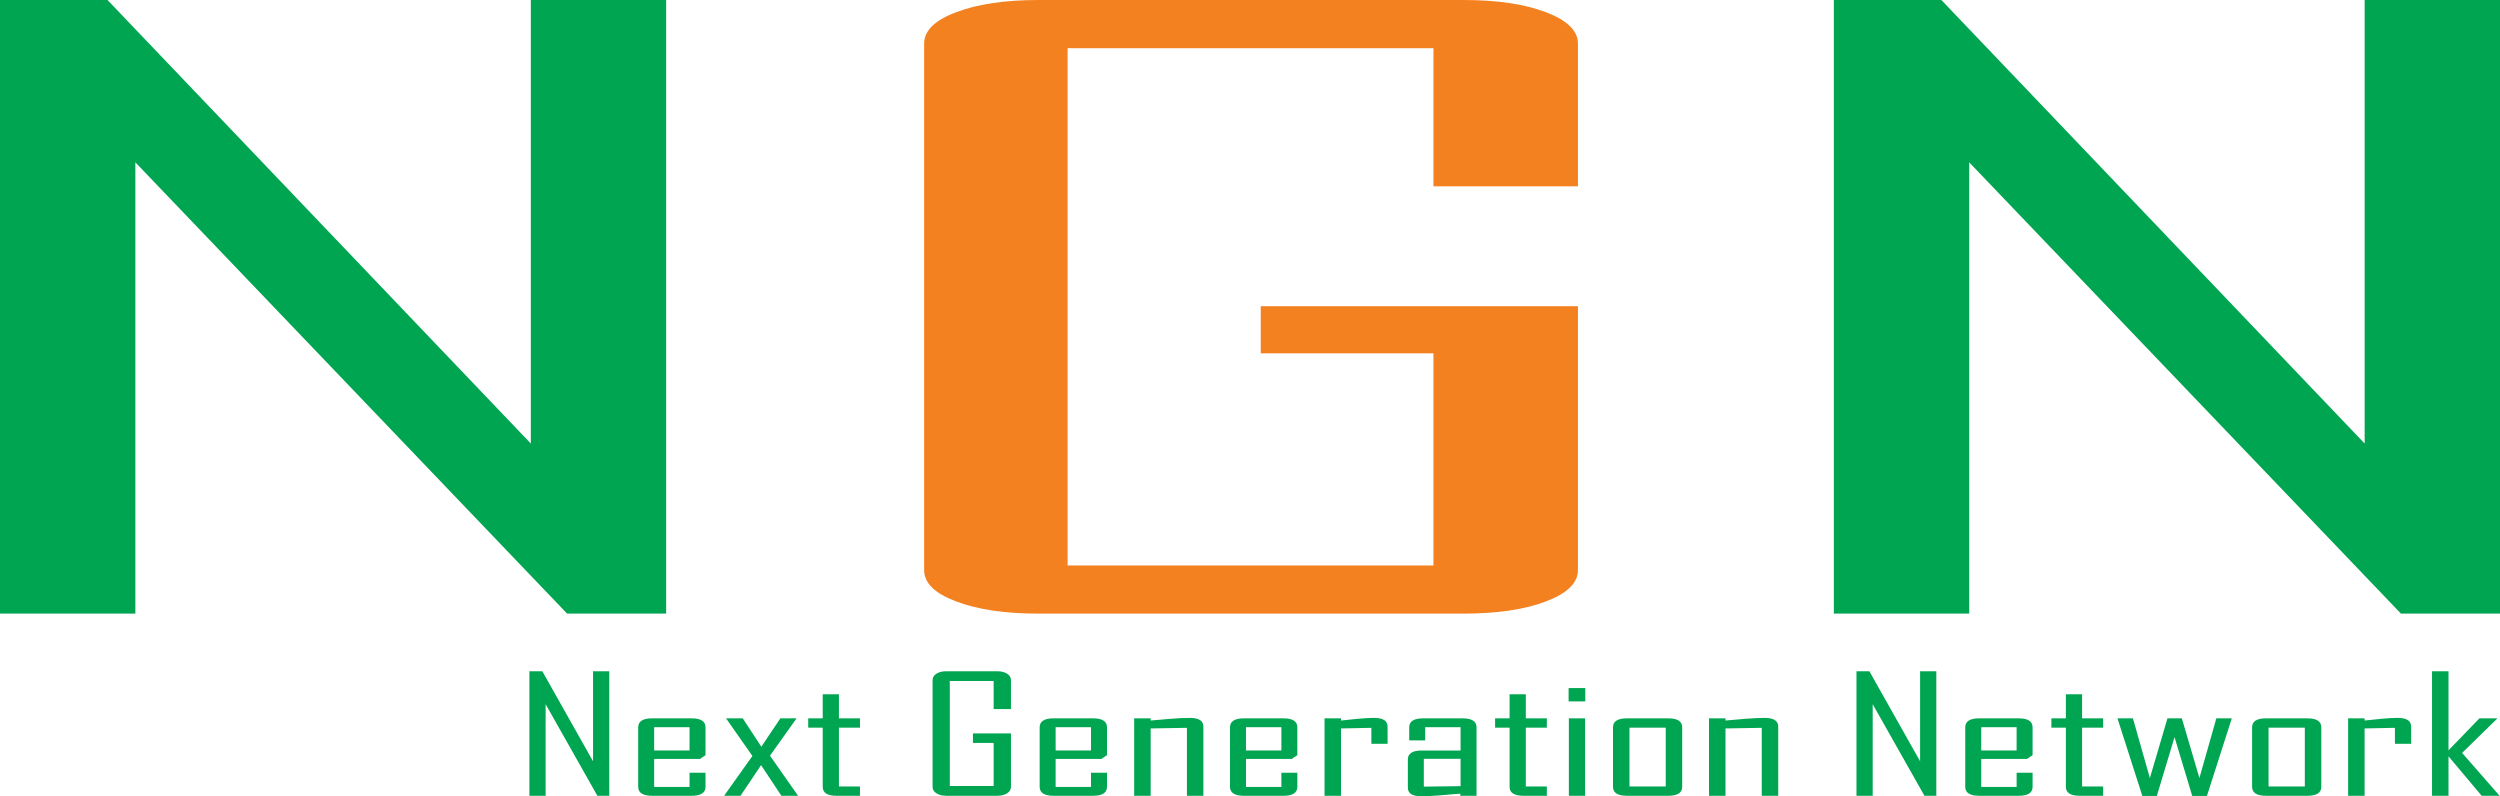 <?xml version="1.0" encoding="utf-8"?>
<!-- Generator: Adobe Illustrator 17.0.0, SVG Export Plug-In . SVG Version: 6.00 Build 0)  -->
<!DOCTYPE svg PUBLIC "-//W3C//DTD SVG 1.1//EN" "http://www.w3.org/Graphics/SVG/1.1/DTD/svg11.dtd">
<svg version="1.1" xmlns="http://www.w3.org/2000/svg" xmlns:xlink="http://www.w3.org/1999/xlink" x="0px" y="0px"
	 width="386.364px" height="123.06px" viewBox="0 0 386.364 123.06" enable-background="new 0 0 386.364 123.06"
	 xml:space="preserve">
<g id="Layer_1">
</g>
<g id="Layer_2">
</g>
<g id="Layer_3">
	<g>
		<g>
			<path fill="#00A551" d="M102.952,94.834H87.648L20.92,25.089v69.745H0V0h16.614l65.422,68.546V0h20.916V94.834L102.952,94.834z
				 M386.364,94.834H371.06l-66.727-69.745v69.745h-20.92V0h16.614l65.421,68.546V0h20.917V94.834L386.364,94.834z"/>
			<path fill="#F48120" d="M243.866,88.113c0,1.985-1.687,3.598-4.955,4.84c-3.322,1.261-7.57,1.881-12.748,1.881h-65.637
				c-5.173,0-9.422-0.62-12.743-1.881c-3.326-1.242-4.96-2.856-4.96-4.84V6.723c0-1.965,1.634-3.599,4.96-4.84
				C151.103,0.621,155.352,0,160.525,0h65.637c5.178,0,9.427,0.621,12.748,1.883c3.268,1.241,4.955,2.875,4.955,4.84v22.069h-22.33
				V7.447h-56.542v79.942h56.542V54.606h-26.693v-7.282h49.023V88.113L243.866,88.113z"/>
			<path fill="#00A551" d="M94.156,122.983h-1.833l-7.999-14.152v14.152h-2.506v-19.245h1.992l7.84,13.912v-13.912h2.507V122.983
				L94.156,122.983z M109.035,121.593c0,0.929-0.712,1.39-2.14,1.39h-6.124c-1.425,0-2.142-0.461-2.142-1.39v-9.187
				c0-0.925,0.717-1.39,2.142-1.39h6.124c1.429,0,2.14,0.465,2.14,1.39v4.305l-0.86,0.579h-7.078v4.329h5.469v-2.192h2.469V121.593
				L109.035,121.593z M106.566,115.986v-3.602h-5.469v3.602H106.566L106.566,115.986z M123.338,122.983h-2.577l-3.141-4.735
				l-3.174,4.735h-2.506v-0.051l4.341-6.099l-4.072-5.816h2.583l2.866,4.389l2.945-4.389h2.467v0.051l-4.072,5.717L123.338,122.983
				L123.338,122.983z M132.905,122.983h-3.617c-1.43,0-2.142-0.461-2.142-1.39v-9.138h-2.239v-1.439h2.239v-3.723h2.506v3.723h3.253
				v1.439h-3.253v9.089h3.253V122.983L132.905,122.983z M156.24,121.62c0,0.401-0.203,0.729-0.595,0.982
				c-0.398,0.256-0.908,0.381-1.526,0.381h-7.871c-0.618,0-1.128-0.125-1.526-0.381c-0.397-0.252-0.595-0.58-0.595-0.982v-16.517
				c0-0.399,0.198-0.731,0.595-0.983c0.398-0.256,0.908-0.383,1.526-0.383h7.871c0.618,0,1.128,0.127,1.526,0.383
				c0.392,0.251,0.595,0.583,0.595,0.983v4.478h-2.677v-4.331h-6.777v16.222h6.777v-6.652h-3.199v-1.478h5.876V121.62L156.24,121.62
				z M171.081,121.593c0,0.929-0.712,1.39-2.14,1.39h-6.124c-1.425,0-2.142-0.461-2.142-1.39v-9.187c0-0.925,0.717-1.39,2.142-1.39
				h6.124c1.428,0,2.14,0.465,2.14,1.39v4.305l-0.86,0.579h-7.078v4.329h5.469v-2.192h2.469V121.593L171.081,121.593z
				 M168.612,115.986v-3.602h-5.469v3.602H168.612L168.612,115.986z M185.979,122.983h-2.545v-10.501l-5.604,0.096v10.405h-2.548
				v-11.966h2.548v0.337c0.991-0.085,1.996-0.173,3.002-0.262c1.223-0.097,2.233-0.146,3.025-0.146c1.417,0,2.122,0.444,2.122,1.339
				V122.983L185.979,122.983z M200.499,121.593c0,0.929-0.713,1.39-2.141,1.39h-6.123c-1.425,0-2.144-0.461-2.144-1.39v-9.187
				c0-0.925,0.719-1.39,2.144-1.39h6.123c1.428,0,2.141,0.465,2.141,1.39v4.305l-0.86,0.579h-7.077v4.329h5.47v-2.192h2.468V121.593
				L200.499,121.593z M198.031,115.986v-3.602h-5.47v3.602H198.031L198.031,115.986z M214.444,114.954h-2.507v-2.472l-4.689,0.096
				v10.405h-2.546v-11.966h2.546v0.337c0.844-0.085,1.691-0.173,2.548-0.262c1.016-0.097,1.866-0.146,2.538-0.146
				c1.405,0,2.11,0.444,2.11,1.339V114.954L214.444,114.954z M228.193,122.983h-2.506v-0.33c-1.006,0.088-2.017,0.176-3.023,0.255
				c-1.247,0.099-2.252,0.152-3.003,0.152c-1.392,0-2.083-0.446-2.083-1.33v-4.366c0-0.919,0.719-1.377,2.16-1.377h5.988v-3.602
				h-5.47v2.041h-2.469v-2.019c0-0.925,0.713-1.39,2.14-1.39h6.124c1.425,0,2.142,0.465,2.142,1.39V122.983L228.193,122.983z
				 M225.726,121.493v-4.226h-5.681v4.302L225.726,121.493L225.726,121.493z M239.058,122.983h-3.616
				c-1.431,0-2.143-0.461-2.143-1.39v-9.138h-2.238v-1.439h2.238v-3.723h2.508v3.723h3.251v1.439h-3.251v9.089h3.251V122.983
				L239.058,122.983z M244.999,108.397h-2.578v-2.064h2.578V108.397L244.999,108.397z M244.967,122.983h-2.507v-11.966h2.507
				V122.983L244.967,122.983z M259.977,121.593c0,0.929-0.719,1.39-2.162,1.39h-6.39c-1.425,0-2.144-0.461-2.144-1.39v-9.187
				c0-0.925,0.719-1.39,2.144-1.39h6.39c1.443,0,2.162,0.465,2.162,1.39V121.593L259.977,121.593z M257.431,121.544v-9.089h-5.602
				v9.089H257.431L257.431,121.544z M274.817,122.983h-2.546v-10.501l-5.604,0.096v10.405h-2.545v-11.966h2.545v0.337
				c0.992-0.085,1.999-0.173,3.005-0.262c1.221-0.097,2.233-0.146,3.024-0.146c1.417,0,2.121,0.444,2.121,1.339V122.983
				L274.817,122.983z M299.249,122.983h-1.833l-8-14.152v14.152h-2.506v-19.245h1.992l7.84,13.912v-13.912h2.507V122.983
				L299.249,122.983z M314.127,121.593c0,0.929-0.713,1.39-2.14,1.39h-6.124c-1.425,0-2.144-0.461-2.144-1.39v-9.187
				c0-0.925,0.719-1.39,2.144-1.39h6.124c1.427,0,2.14,0.465,2.14,1.39v4.305l-0.859,0.579h-7.078v4.329h5.469v-2.192h2.469V121.593
				L314.127,121.593z M311.659,115.986v-3.602h-5.469v3.602H311.659L311.659,115.986z M325.03,122.983h-3.616
				c-1.431,0-2.144-0.461-2.144-1.39v-9.138h-2.237v-1.439h2.237v-3.723h2.508v3.723h3.252v1.439h-3.252v9.089h3.252V122.983
				L325.03,122.983z M344.915,111.017l-3.843,11.99h-2.272l-2.736-9.086l-2.737,9.086h-2.238l-3.845-11.99h2.389l2.622,9.225
				l2.719-9.225h2.219l2.716,9.225l2.617-9.225H344.915L344.915,111.017z M358.746,121.593c0,0.929-0.719,1.39-2.163,1.39h-6.391
				c-1.424,0-2.141-0.461-2.141-1.39v-9.187c0-0.925,0.717-1.39,2.141-1.39h6.391c1.444,0,2.163,0.465,2.163,1.39V121.593
				L358.746,121.593z M356.201,121.544v-9.089h-5.604v9.089H356.201L356.201,121.544z M372.633,114.954h-2.508v-2.472l-4.687,0.096
				v10.405h-2.547v-11.966h2.547v0.337c0.843-0.085,1.691-0.173,2.548-0.262c1.015-0.097,1.865-0.146,2.536-0.146
				c1.406,0,2.11,0.444,2.11,1.339V114.954L372.633,114.954z M386.303,122.983h-2.772l-5.126-6.098v6.098h-2.546v-19.245h2.546
				v12.224l4.778-4.944h2.737v0.051l-5.413,5.289L386.303,122.983L386.303,122.983z"/>
		</g>
	</g>
</g>
</svg>
